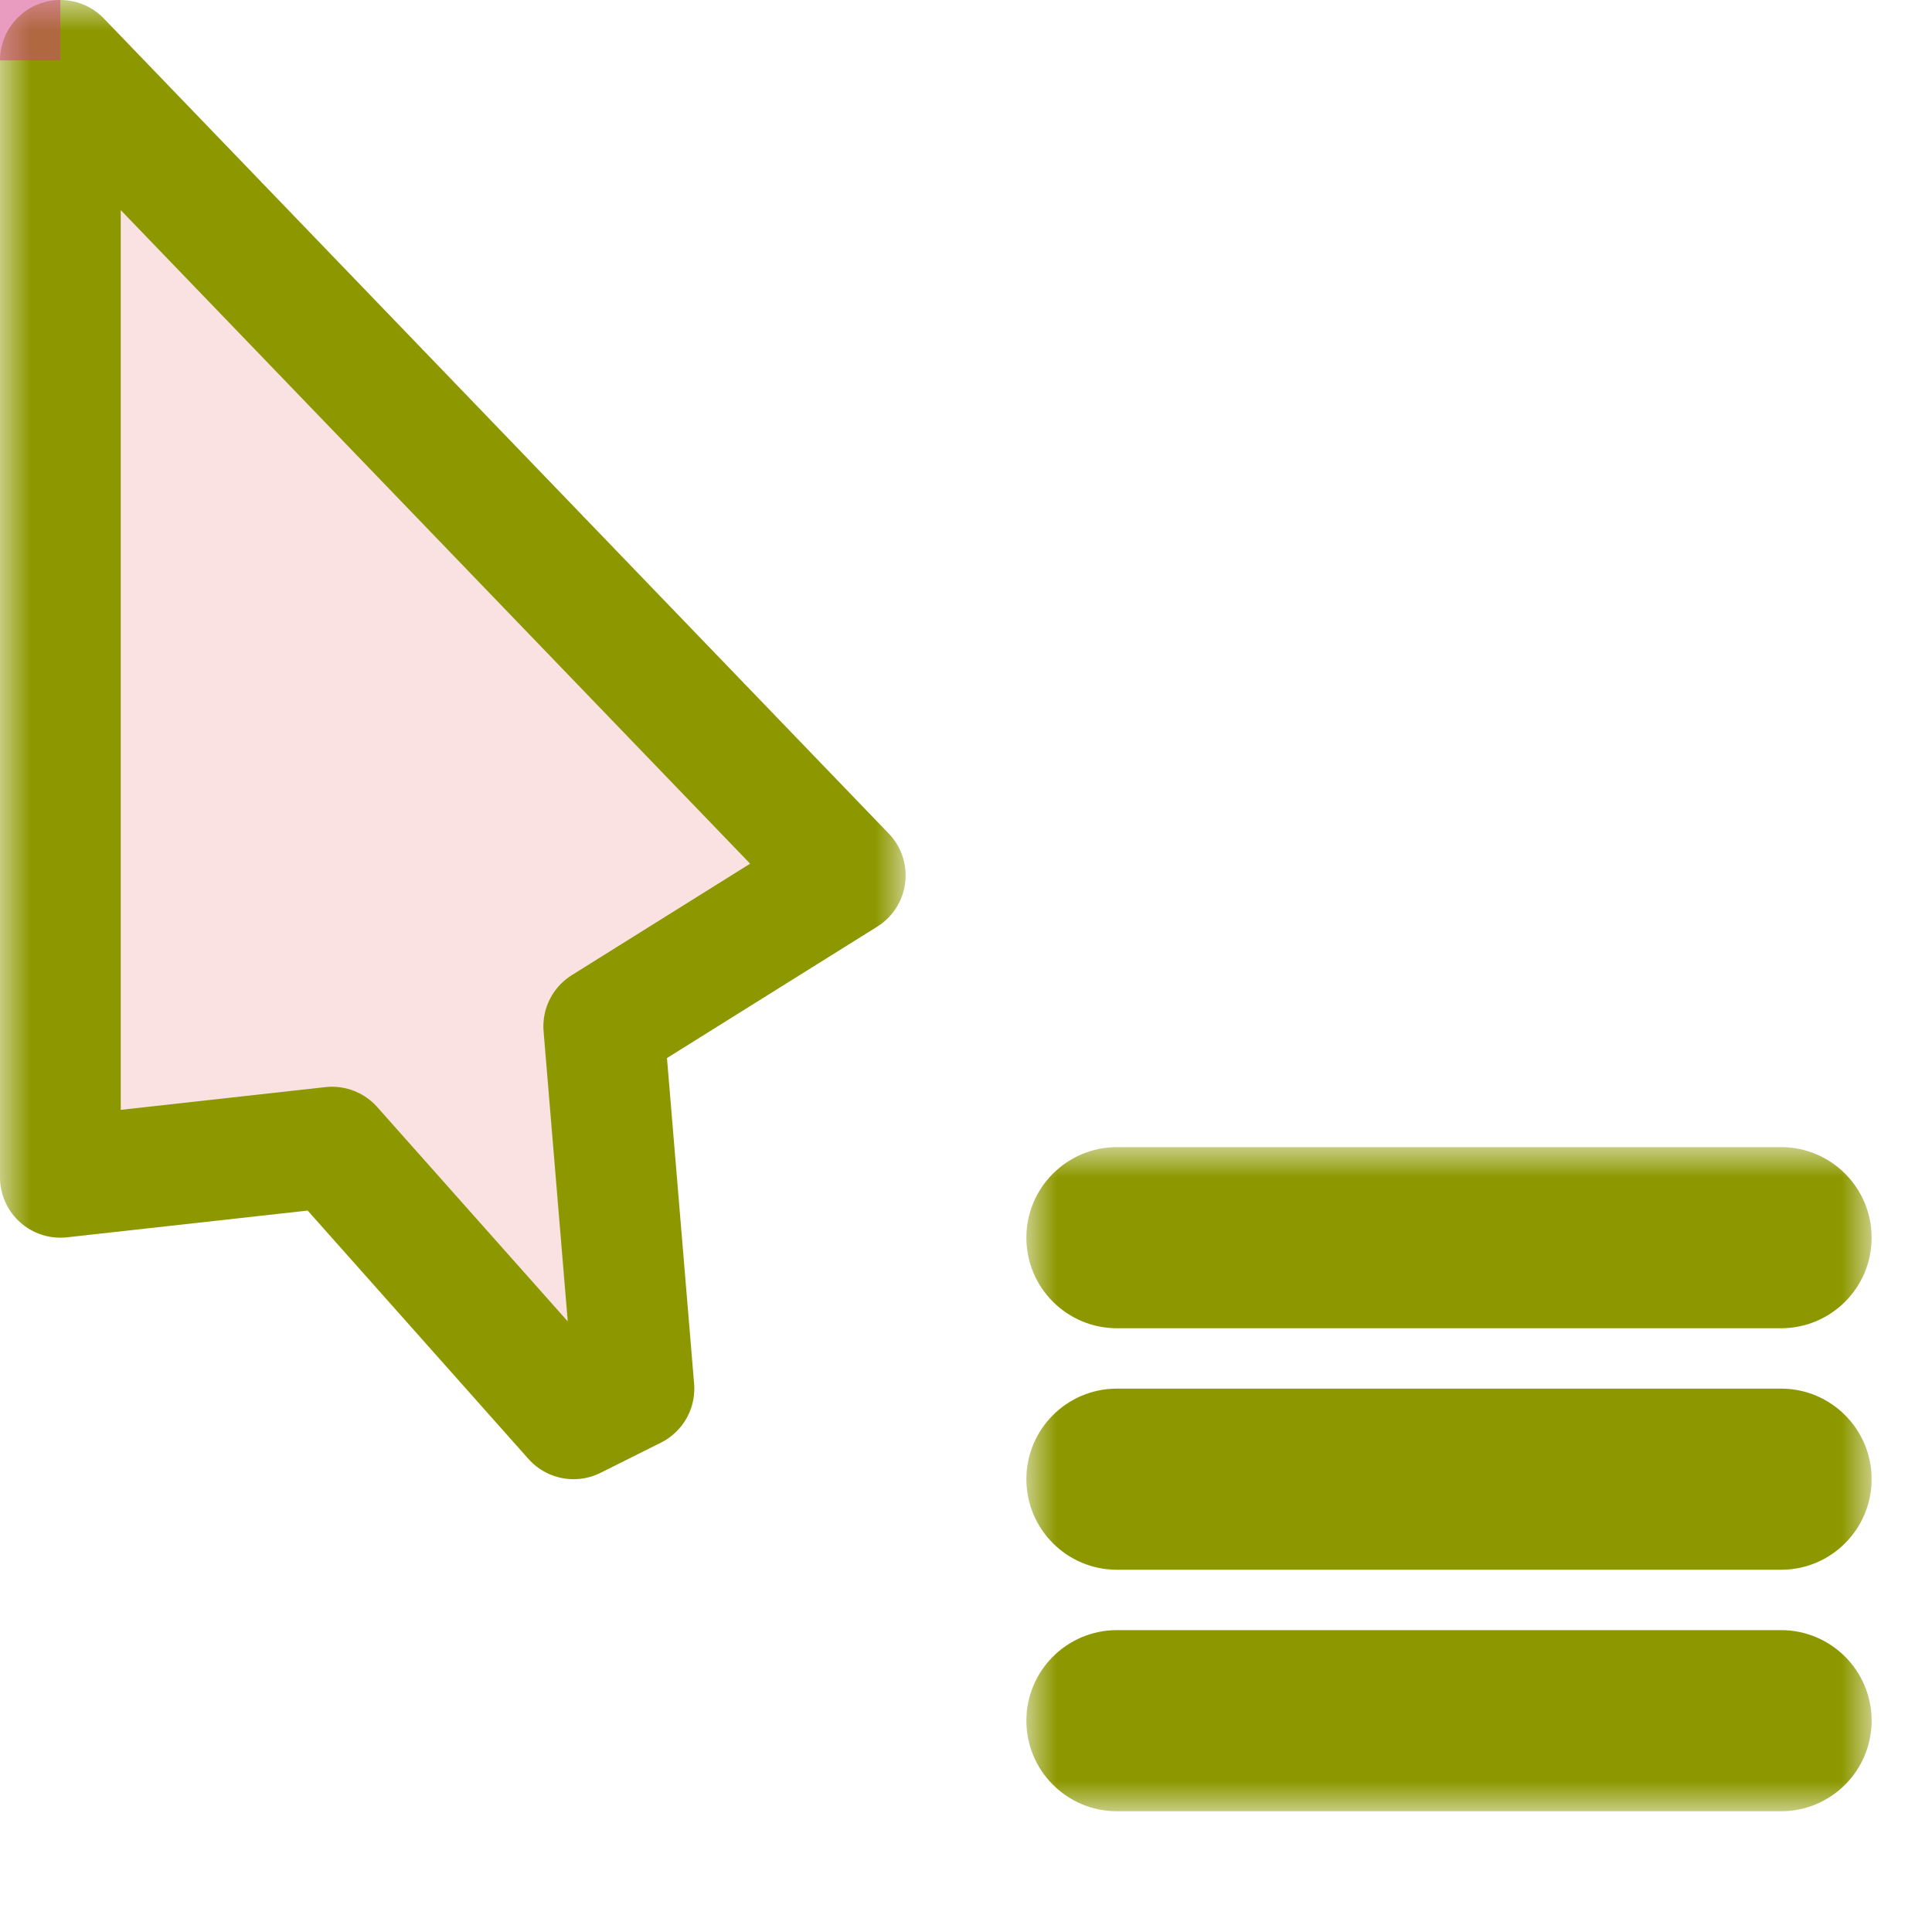 <svg width="32" height="32" viewBox="0 0 32 32" fill="none" xmlns="http://www.w3.org/2000/svg">
<g id="cursor=context-menu, variant=light, size=32" clip-path="url(#clip0_2320_8651)">
<g id="cursor">
<g id="cursor_2">
<mask id="path-1-outside-1_2320_8651" maskUnits="userSpaceOnUse" x="0" y="0" width="15" height="25" fill="black">
<rect fill="white" width="15" height="25"/>
<path d="M1 19.5V1L14 14.5L10 17L10.5 23L9.5 23.5L5.5 19L1 19.5Z"/>
</mask>
<path d="M1 19.5V1L14 14.5L10 17L10.5 23L9.5 23.5L5.5 19L1 19.5Z" fill="#FAE2E3"/>
<path d="M1 19.5V1L14 14.5L10 17L10.5 23L9.5 23.5L5.5 19L1 19.5Z" stroke="#8D9800" stroke-width="2" stroke-linejoin="round" mask="url(#path-1-outside-1_2320_8651)"/>
</g>
</g>
<g id="badge">
<g id="icon">
<g id="icon_2">
<mask id="path-2-outside-2_2320_8651" maskUnits="userSpaceOnUse" x="17" y="19" width="14" height="11" fill="black">
<rect fill="white" x="17" y="19" width="14" height="11"/>
<path fill-rule="evenodd" clip-rule="evenodd" d="M18 20.5C18 20.224 18.224 20 18.5 20H29.5C29.776 20 30 20.224 30 20.5C30 20.776 29.776 21 29.5 21H18.5C18.224 21 18 20.776 18 20.5ZM18 24.5C18 24.224 18.224 24 18.5 24H29.5C29.776 24 30 24.224 30 24.5C30 24.776 29.776 25 29.5 25H18.5C18.224 25 18 24.776 18 24.5ZM18.5 28C18.224 28 18 28.224 18 28.5C18 28.776 18.224 29 18.5 29H29.5C29.776 29 30 28.776 30 28.5C30 28.224 29.776 28 29.5 28H18.5Z"/>
</mask>
<path fill-rule="evenodd" clip-rule="evenodd" d="M18 20.5C18 20.224 18.224 20 18.5 20H29.5C29.776 20 30 20.224 30 20.5C30 20.776 29.776 21 29.5 21H18.5C18.224 21 18 20.776 18 20.5ZM18 24.5C18 24.224 18.224 24 18.5 24H29.5C29.776 24 30 24.224 30 24.5C30 24.776 29.776 25 29.5 25H18.5C18.224 25 18 24.776 18 24.5ZM18.5 28C18.224 28 18 28.224 18 28.5C18 28.776 18.224 29 18.5 29H29.5C29.776 29 30 28.776 30 28.5C30 28.224 29.776 28 29.5 28H18.5Z" fill="#FAE2E3"/>
<path d="M18 20.5H19C19 20.776 18.776 21 18.5 21V20V19C17.672 19 17 19.672 17 20.5H18ZM18.5 20V21H29.5V20V19H18.5V20ZM29.5 20V21C29.224 21 29 20.776 29 20.5H30H31C31 19.672 30.328 19 29.5 19V20ZM30 20.5H29C29 20.224 29.224 20 29.5 20V21V22C30.328 22 31 21.328 31 20.5H30ZM29.5 21V20H18.5V21V22H29.5V21ZM18.5 21V20C18.776 20 19 20.224 19 20.5H18H17C17 21.328 17.672 22 18.5 22V21ZM18 24.5H19C19 24.776 18.776 25 18.5 25V24V23C17.672 23 17 23.672 17 24.5H18ZM18.5 24V25H29.5V24V23H18.5V24ZM29.5 24V25C29.224 25 29 24.776 29 24.5H30H31C31 23.672 30.328 23 29.5 23V24ZM30 24.5H29C29 24.224 29.224 24 29.5 24V25V26C30.328 26 31 25.328 31 24.5H30ZM29.5 25V24H18.5V25V26H29.5V25ZM18.5 25V24C18.776 24 19 24.224 19 24.5H18H17C17 25.328 17.672 26 18.5 26V25ZM18.5 28V27C17.672 27 17 27.672 17 28.5H18H19C19 28.776 18.776 29 18.5 29V28ZM18 28.5H17C17 29.328 17.672 30 18.5 30V29V28C18.776 28 19 28.224 19 28.5H18ZM18.5 29V30H29.5V29V28H18.5V29ZM29.5 29V30C30.328 30 31 29.328 31 28.5H30H29C29 28.224 29.224 28 29.5 28V29ZM30 28.5H31C31 27.672 30.328 27 29.5 27V28V29C29.224 29 29 28.776 29 28.5H30ZM29.5 28V27H18.5V28V29H29.5V28Z" fill="#8D9800" mask="url(#path-2-outside-2_2320_8651)"/>
</g>
</g>
</g>
<g id="hotspot" clip-path="url(#clip1_2320_8651)">
<rect id="center" opacity="0.5" width="1" height="1" fill="#D43982"/>
</g>
</g>
<defs>
<clipPath id="clip0_2320_8651">
<rect width="32" height="32" fill="white"/>
</clipPath>
<clipPath id="clip1_2320_8651">
<rect width="1" height="1" fill="white"/>
</clipPath>
</defs>
</svg>
